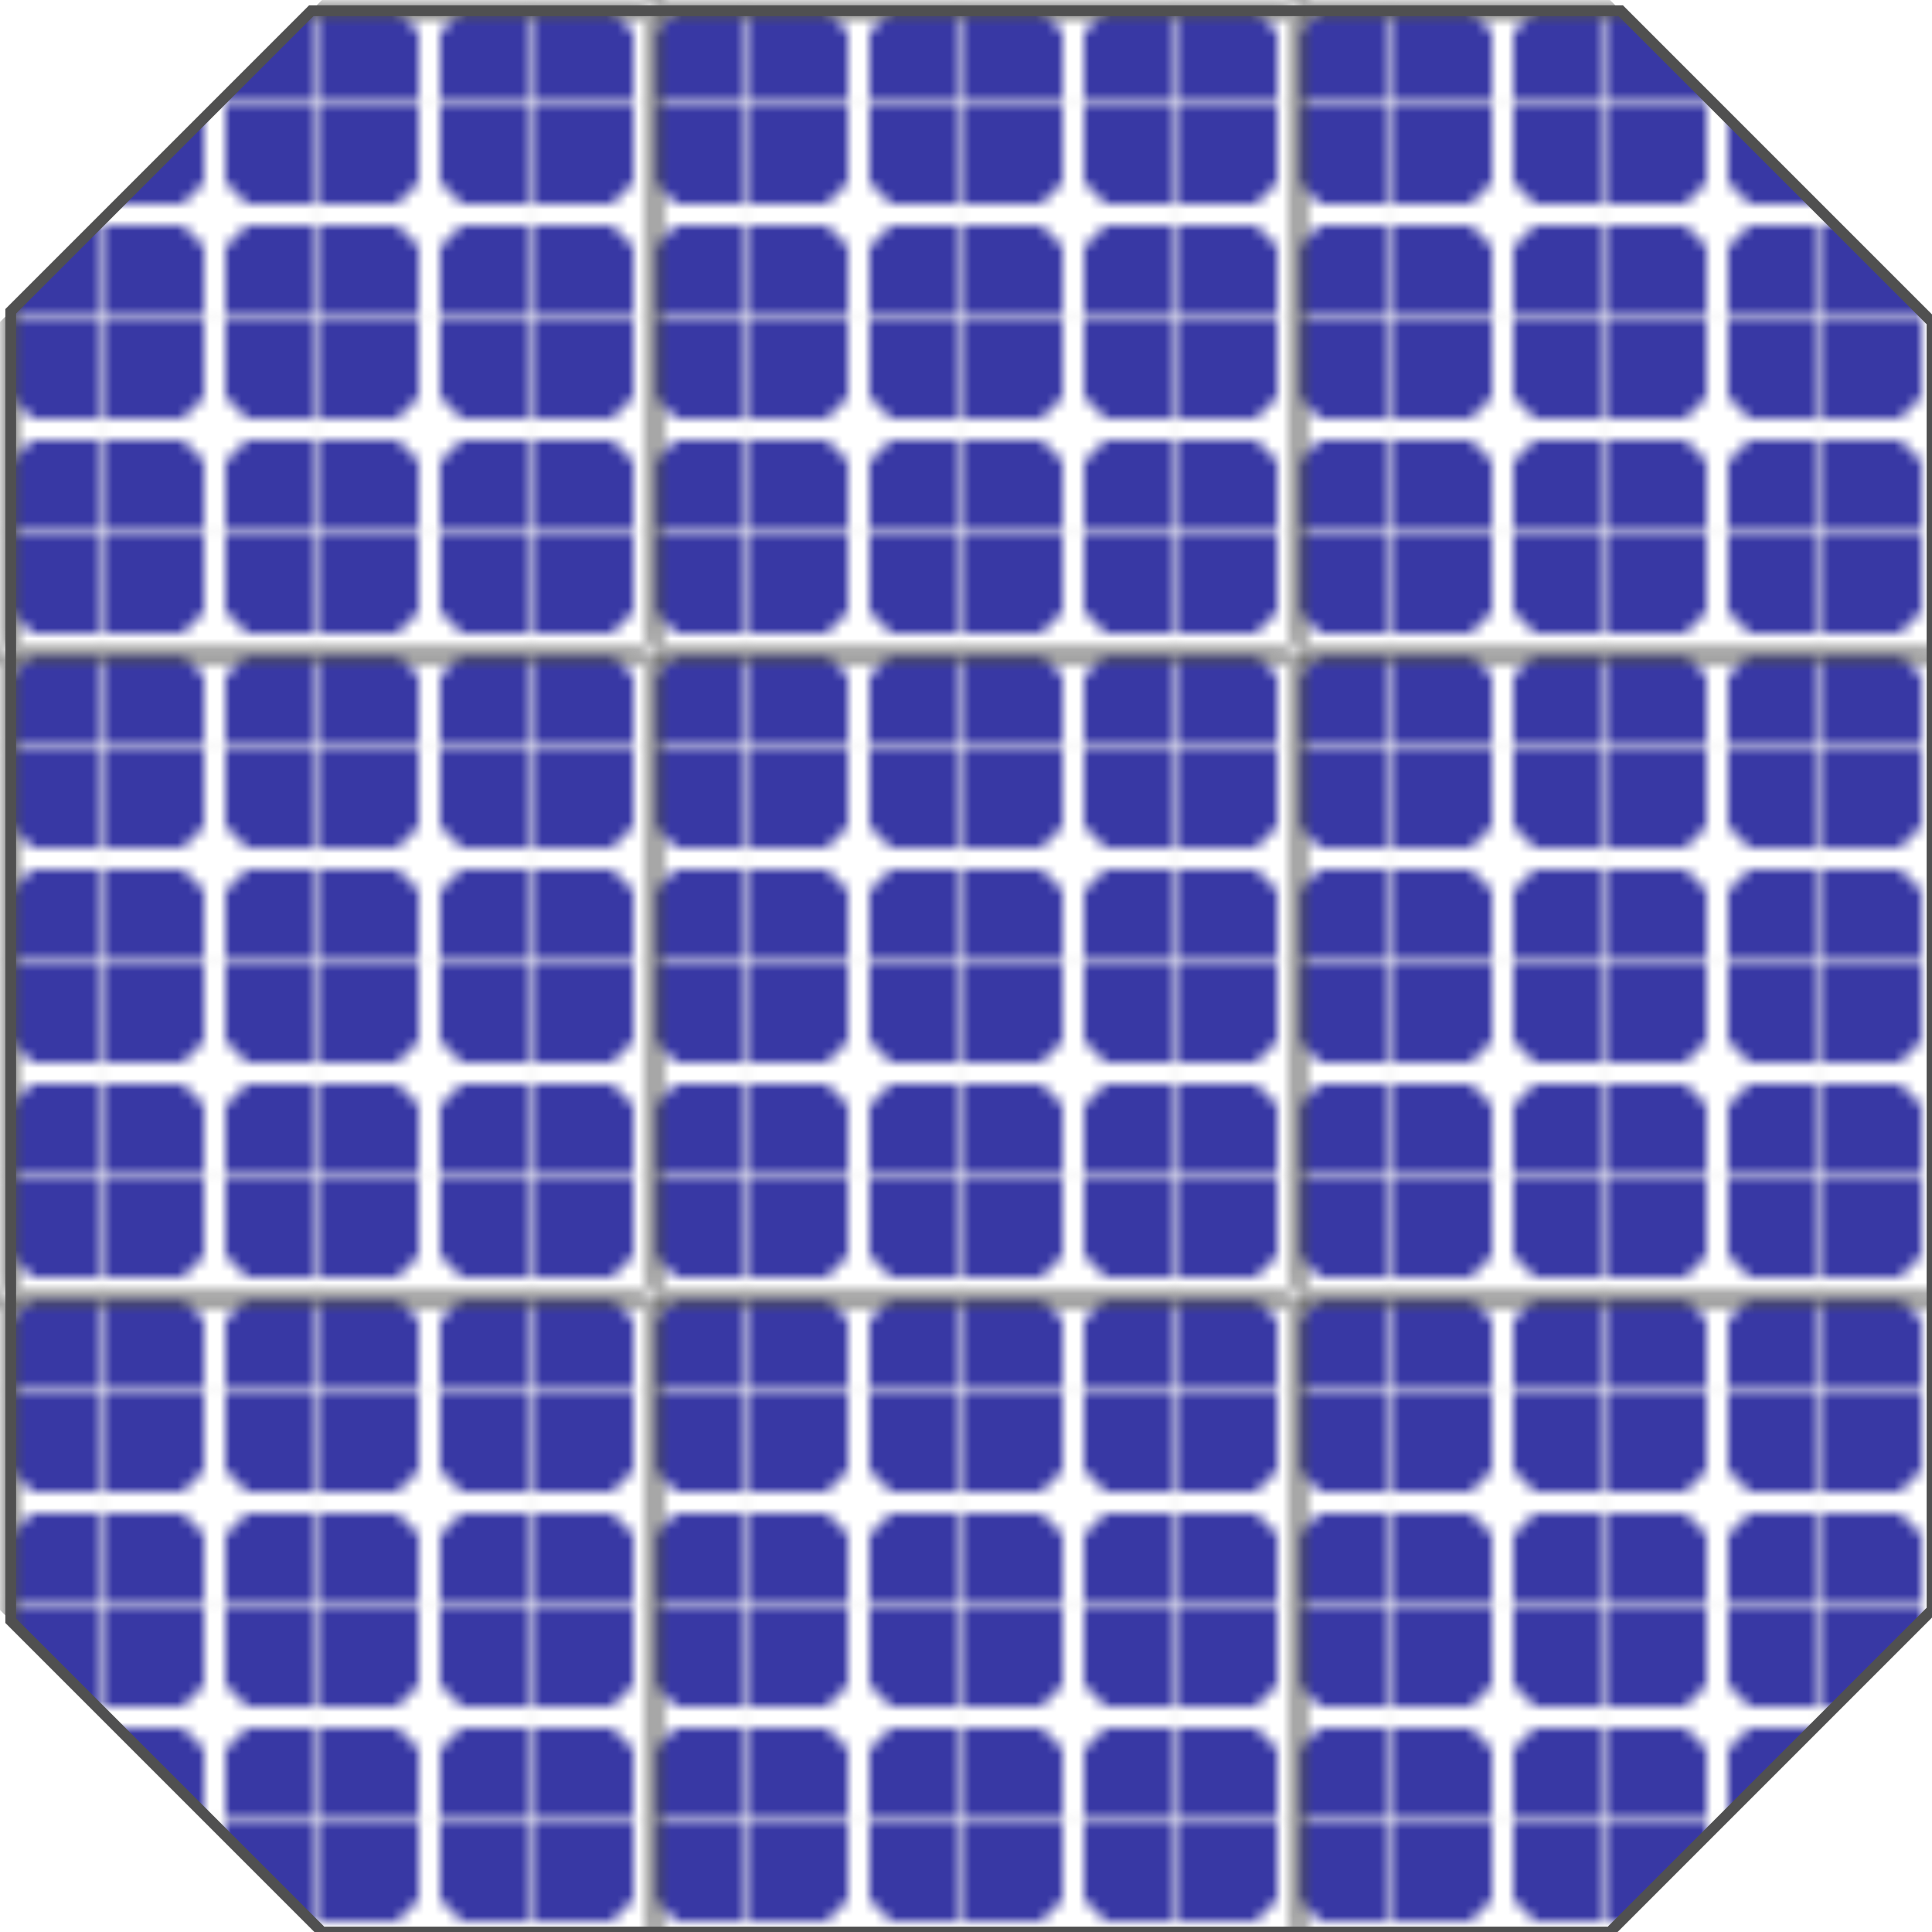 <?xml version="1.0" encoding="utf-8"?>
<svg xmlns="http://www.w3.org/2000/svg" version="1.1" width="180" height="180">
  <title>Solar Panel</title>
  <desc>
    Solar Panel diagram.
  </desc>

  <defs>
    <pattern id="FillSolarCell" x="0" y="0" width="0.048" height="1">
      <rect x="0" y="0" width="1" height="21" fill="darkblue"/>
      <line x1="0.5" y1="0" x2="0.5" y2="21" stroke="whitesmoke" stroke-width="0.1"/>
    </pattern>
    <pattern id="FillCaseSolarPanelCell" x="0" y="0" width="0.333" height="0.333">
      <path d="M 3 1 h 14 l 2 2 v 14 l -2 2 h -14 l -2 -2 v -14 l 2 -2" fill="url(#FillSolarCell)"/>
      <line x1="9.75" y1="0" x2="9.75" y2="20" stroke="whitesmoke" stroke-width="0.5"/>
      <line x1="0" y1="9.75" x2="20" y2="9.75" stroke="whitesmoke" stroke-width="0.5"/>
    </pattern>
    <pattern id="FillCaseSolarPanel" x="0" y="0" width="0.333" height="0.333">
      <rect width="60" height="60" x="1" y="1" stroke="#505050" stroke-width="1" fill="url(#FillCaseSolarPanelCell)"/>
    </pattern>
  </defs>

  <!-- Structure Start -->
  <path d="M 30 0 h 120 l 30 30 v 120 l -30 30 h -120 l -30 -30 v -120 l 30 -30" fill="url(#FillCaseSolarPanel)"/>
  <path d="M 30 1 h 121 l 29 29 v 120 l -30 30 h -120 l -29 -29 v -122 l 28 -28 h 1" stroke="#505050" stroke-width="1" fill="transparent"/>
  <!-- Structure End -->

</svg>

